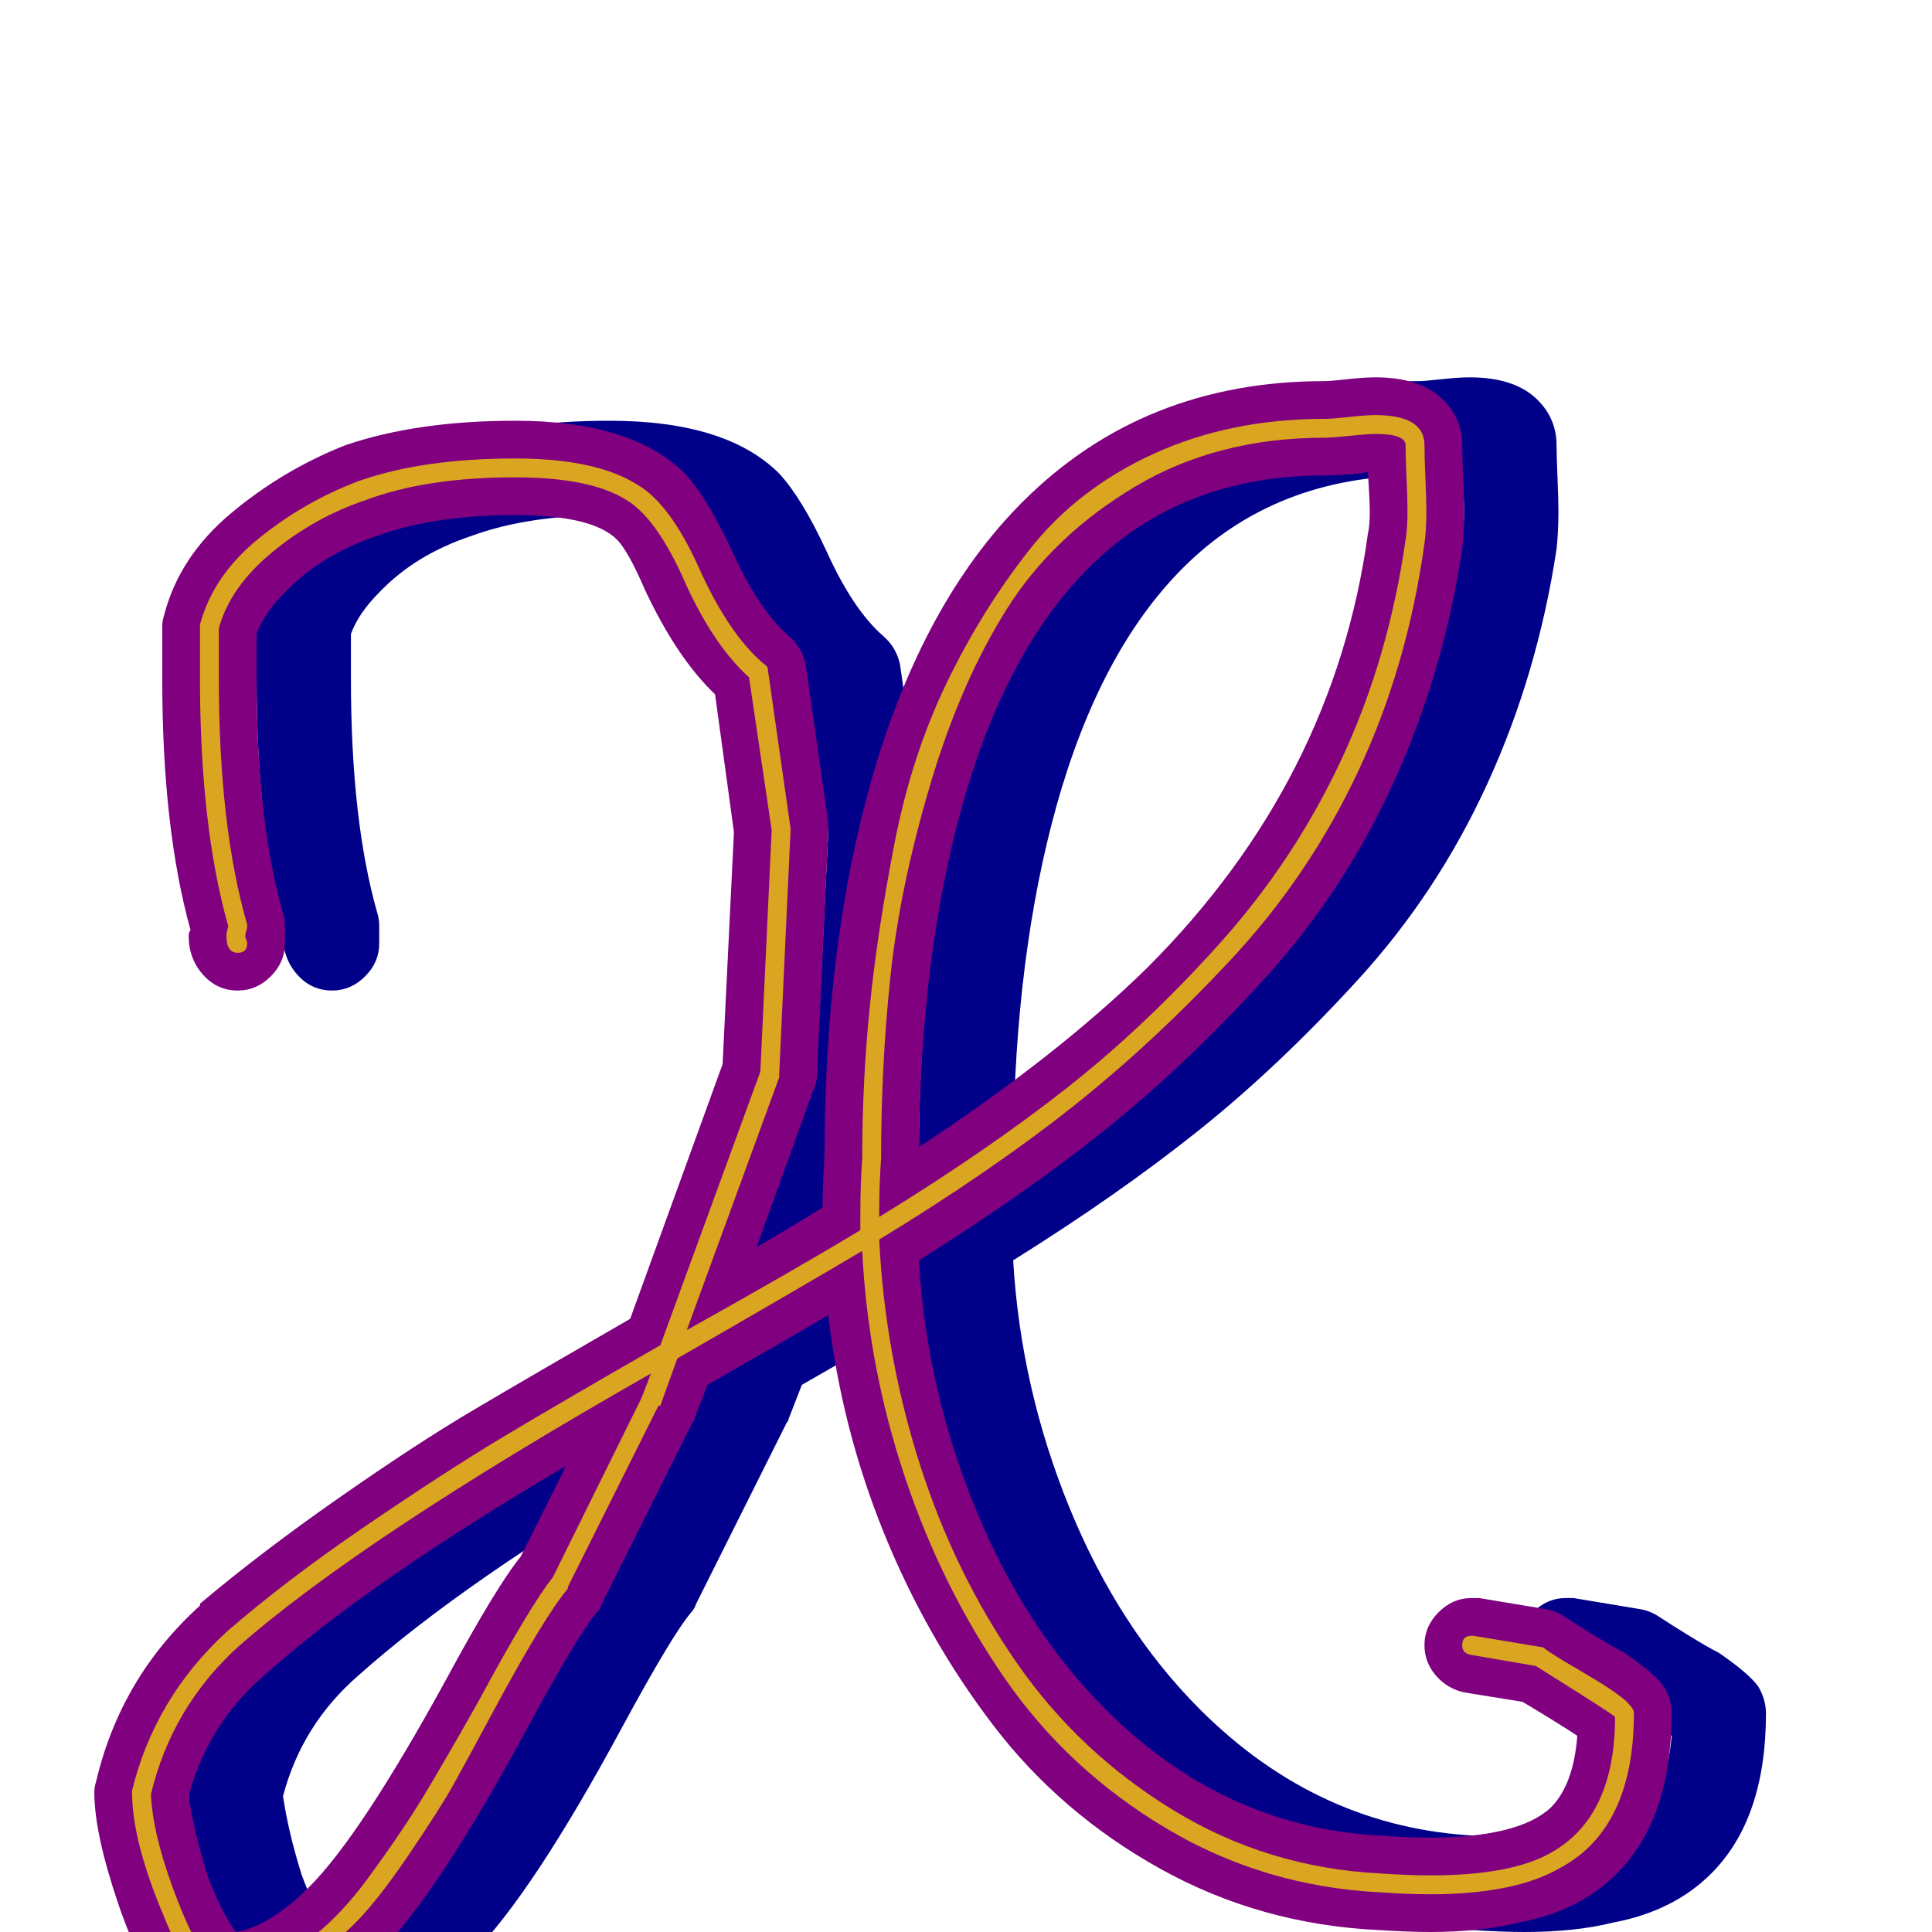 <svg xmlns="http://www.w3.org/2000/svg" viewBox="0 -1024 1024 1024">
	<path fill="#000088" d="M151 -531Q136 -585 136 -664Q136 -668 136 -677.5Q136 -687 136 -692Q136 -695 137 -698Q145 -729 172.5 -752Q200 -775 233 -788Q271 -801 323 -801Q385 -801 413 -773Q425 -760 438 -732Q452 -701 468 -687Q475 -681 477 -672L489 -588Q489 -586 489 -584Q489 -583 489 -583L483 -454Q483 -450 481 -446L451 -363Q470 -374 486 -384Q486 -397 487 -411Q487 -523 512 -611Q539 -705 592 -758Q656 -822 752 -822Q755 -822 764 -823Q773 -824 779 -824Q803 -824 815 -812Q825 -802 825 -788Q825 -783 825.5 -771Q826 -759 826 -753Q826 -742 825 -733Q815 -667 788.5 -609Q762 -551 720 -505Q678 -459 635.5 -425Q593 -391 537 -356Q541 -288 567 -224.5Q593 -161 636 -118Q699 -55 783 -51Q796 -50 807 -50Q855 -50 872 -66Q884 -78 886 -104Q877 -110 857 -122L826 -127Q817 -129 811 -136Q805 -143 805 -152Q805 -162 812.5 -169.5Q820 -177 830 -177Q832 -177 834 -177L870 -171Q875 -170 879.5 -167Q884 -164 894.5 -157.5Q905 -151 911 -148Q927 -137 932 -130Q936 -123 936 -116Q936 -60 907 -31Q887 -11 855 -5Q835 0 808 0Q797 0 781 -1Q718 -4 665 -33.5Q612 -63 576.5 -109.5Q541 -156 518.5 -211.5Q496 -267 489 -327Q467 -314 425 -290L418 -272Q418 -271 417 -270L369 -174Q368 -171 366 -169Q356 -157 330 -109Q282 -20 250 12Q211 50 170 50Q154 50 140 37Q125 21 113 -14Q100 -52 100 -74Q100 -77 101 -80Q114 -135 156 -173V-174Q188 -201 229.5 -230Q271 -259 301.5 -277Q332 -295 384 -325L433 -460L439 -583L429 -656Q409 -675 392 -711Q383 -732 377 -738Q364 -751 323 -751Q280 -751 250 -740Q220 -730 201 -710Q190 -699 186 -688Q186 -685 186 -676.5Q186 -668 186 -664Q186 -589 200 -540Q201 -537 201 -533Q201 -531 201 -528Q201 -526 201 -524Q201 -514 193.5 -506.5Q186 -499 176 -499Q165 -499 157.5 -507.5Q150 -516 150 -528Q150 -530 151 -531ZM775 -774Q772 -773 764.5 -772.5Q757 -772 752 -772Q676 -772 627 -723Q583 -679 560 -597Q538 -518 537 -416Q610 -464 658 -511Q757 -610 775 -741Q776 -745 776 -753Q776 -759 775 -774ZM150 -72Q153 -52 160 -30Q167 -11 175 0Q193 -3 214 -24Q241 -51 286 -133Q313 -183 326 -199L350 -247Q246 -186 190 -136Q160 -110 150 -72Z"/>
	<path fill="#800080" d="M101 -531Q86 -585 86 -664Q86 -668 86 -677.5Q86 -687 86 -692Q86 -695 87 -698Q95 -729 122.5 -752Q150 -775 183 -788Q221 -801 273 -801Q335 -801 363 -773Q375 -760 388 -732Q402 -701 418 -687Q425 -681 427 -672L439 -588Q439 -586 439 -584Q439 -583 439 -583L433 -454Q433 -450 431 -446L401 -363Q420 -374 436 -384Q436 -397 437 -411Q437 -523 462 -611Q489 -705 542 -758Q606 -822 702 -822Q705 -822 714 -823Q723 -824 729 -824Q753 -824 765 -812Q775 -802 775 -788Q775 -783 775.5 -771Q776 -759 776 -753Q776 -742 775 -733Q765 -667 738.5 -609Q712 -551 670 -505Q628 -459 585.5 -425Q543 -391 487 -356Q491 -288 517 -224.5Q543 -161 586 -118Q649 -55 733 -51Q746 -50 757 -50Q805 -50 822 -66Q834 -78 836 -104Q827 -110 807 -122L776 -127Q767 -129 761 -136Q755 -143 755 -152Q755 -162 762.5 -169.5Q770 -177 780 -177Q782 -177 784 -177L820 -171Q825 -170 829.5 -167Q834 -164 844.5 -157.5Q855 -151 861 -148Q877 -137 882 -130Q886 -123 886 -116Q886 -60 857 -31Q837 -11 805 -5Q785 0 758 0Q747 0 731 -1Q668 -4 615 -33.5Q562 -63 526.5 -109.5Q491 -156 468.5 -211.5Q446 -267 439 -327Q417 -314 375 -290L368 -272Q368 -271 367 -270L319 -174Q318 -171 316 -169Q306 -157 280 -109Q232 -20 200 12Q161 50 120 50Q104 50 90 37Q75 21 63 -14Q50 -52 50 -74Q50 -77 51 -80Q64 -135 106 -173V-174Q138 -201 179.5 -230Q221 -259 251.5 -277Q282 -295 334 -325L383 -460L389 -583L379 -656Q359 -675 342 -711Q333 -732 327 -738Q314 -751 273 -751Q230 -751 200 -740Q170 -730 151 -710Q140 -699 136 -688Q136 -685 136 -676.5Q136 -668 136 -664Q136 -589 150 -540Q151 -537 151 -533Q151 -531 151 -528Q151 -526 151 -524Q151 -514 143.5 -506.5Q136 -499 126 -499Q115 -499 107.5 -507.5Q100 -516 100 -528Q100 -530 101 -531ZM725 -774Q722 -773 714.5 -772.5Q707 -772 702 -772Q626 -772 577 -723Q533 -679 510 -597Q488 -518 487 -416Q560 -464 608 -511Q707 -610 725 -741Q726 -745 726 -753Q726 -759 725 -774ZM100 -72Q103 -52 110 -30Q117 -11 125 0Q143 -3 164 -24Q191 -51 236 -133Q263 -183 276 -199L300 -247Q196 -186 140 -136Q110 -110 100 -72Z"/>
	<path fill="#daa520" d="M130 -528Q130 -527 130.5 -526Q131 -525 131 -524Q131 -519 126 -519Q120 -519 120 -528Q120 -530 121 -533Q106 -586 106 -664Q106 -668 106 -677.5Q106 -687 106 -692Q106 -693 106 -693Q113 -719 137 -738.5Q161 -758 190 -769Q224 -781 273 -781Q316 -781 338 -767Q355 -757 370 -724Q386 -688 405 -672Q407 -671 407 -669L419 -585Q419 -584 419 -584L413 -455Q413 -454 413 -453L364 -319Q423 -352 456 -372Q456 -378 456 -382Q456 -396 457 -410Q457 -451 461 -490.5Q465 -530 474 -576.5Q483 -623 501.5 -661.5Q520 -700 545.5 -732.5Q571 -765 611.5 -783.5Q652 -802 702 -802Q706 -802 715 -803Q724 -804 729 -804Q755 -804 755 -788Q755 -782 755.5 -770.5Q756 -759 756 -753Q756 -743 755 -736Q746 -671 720 -615.5Q694 -560 652.5 -515.5Q611 -471 568 -437Q525 -403 466 -367Q469 -306 487.5 -248Q506 -190 539 -142.5Q572 -95 622 -64.5Q672 -34 732 -31Q747 -30 758 -30Q801 -30 822 -42Q856 -61 856 -114Q854 -116 814 -141L779 -147Q775 -148 775 -152Q775 -157 780 -157Q780 -157 781 -157L817 -151Q818 -151 819 -150Q823 -147 835 -140Q847 -133 853 -129Q862 -123 864 -120Q866 -118 866 -116Q866 -55 827 -34Q803 -20 758 -20Q746 -20 732 -21Q670 -24 618 -55Q566 -86 532.5 -134.5Q499 -183 479.5 -241.5Q460 -300 457 -361Q425 -342 359 -304L350 -279Q350 -279 349 -279L301 -183Q301 -182 301 -182Q289 -168 262 -118Q247 -90 240 -77.5Q233 -65 216 -40Q199 -15 186.5 -3Q174 9 156 19.5Q138 30 120 30Q102 30 87 -8Q70 -48 70 -74Q70 -75 70 -75Q82 -124 120 -159Q151 -186 193.5 -215Q236 -244 266 -262Q296 -280 350 -311L403 -456L409 -584L397 -665Q377 -683 361 -720Q347 -750 332 -759Q313 -771 273 -771Q226 -771 194 -759Q167 -750 144.5 -731.5Q122 -713 116 -691Q116 -687 116 -677.5Q116 -668 116 -664Q116 -586 131 -534Q131 -534 131 -533Q131 -532 130.5 -530.5Q130 -529 130 -528ZM729 -794Q725 -794 715.5 -793Q706 -792 702 -792Q645 -792 601.5 -766Q558 -740 533.5 -701Q509 -662 493 -608Q477 -554 472 -507Q467 -460 467 -410Q466 -396 466 -382Q466 -381 466 -379Q523 -414 565 -447Q607 -480 646.5 -524Q686 -568 711 -621.5Q736 -675 745 -738Q746 -744 746 -753Q746 -759 745.5 -770.5Q745 -782 745 -788Q745 -794 729 -794ZM120 20Q139 20 158 8Q177 -4 195 -28.5Q213 -53 224.5 -72Q236 -91 254 -123Q281 -173 293 -188L340 -283L345 -296Q192 -209 126 -151Q91 -119 80 -73Q81 -49 96 -12Q109 20 120 20Z"/>
</svg>